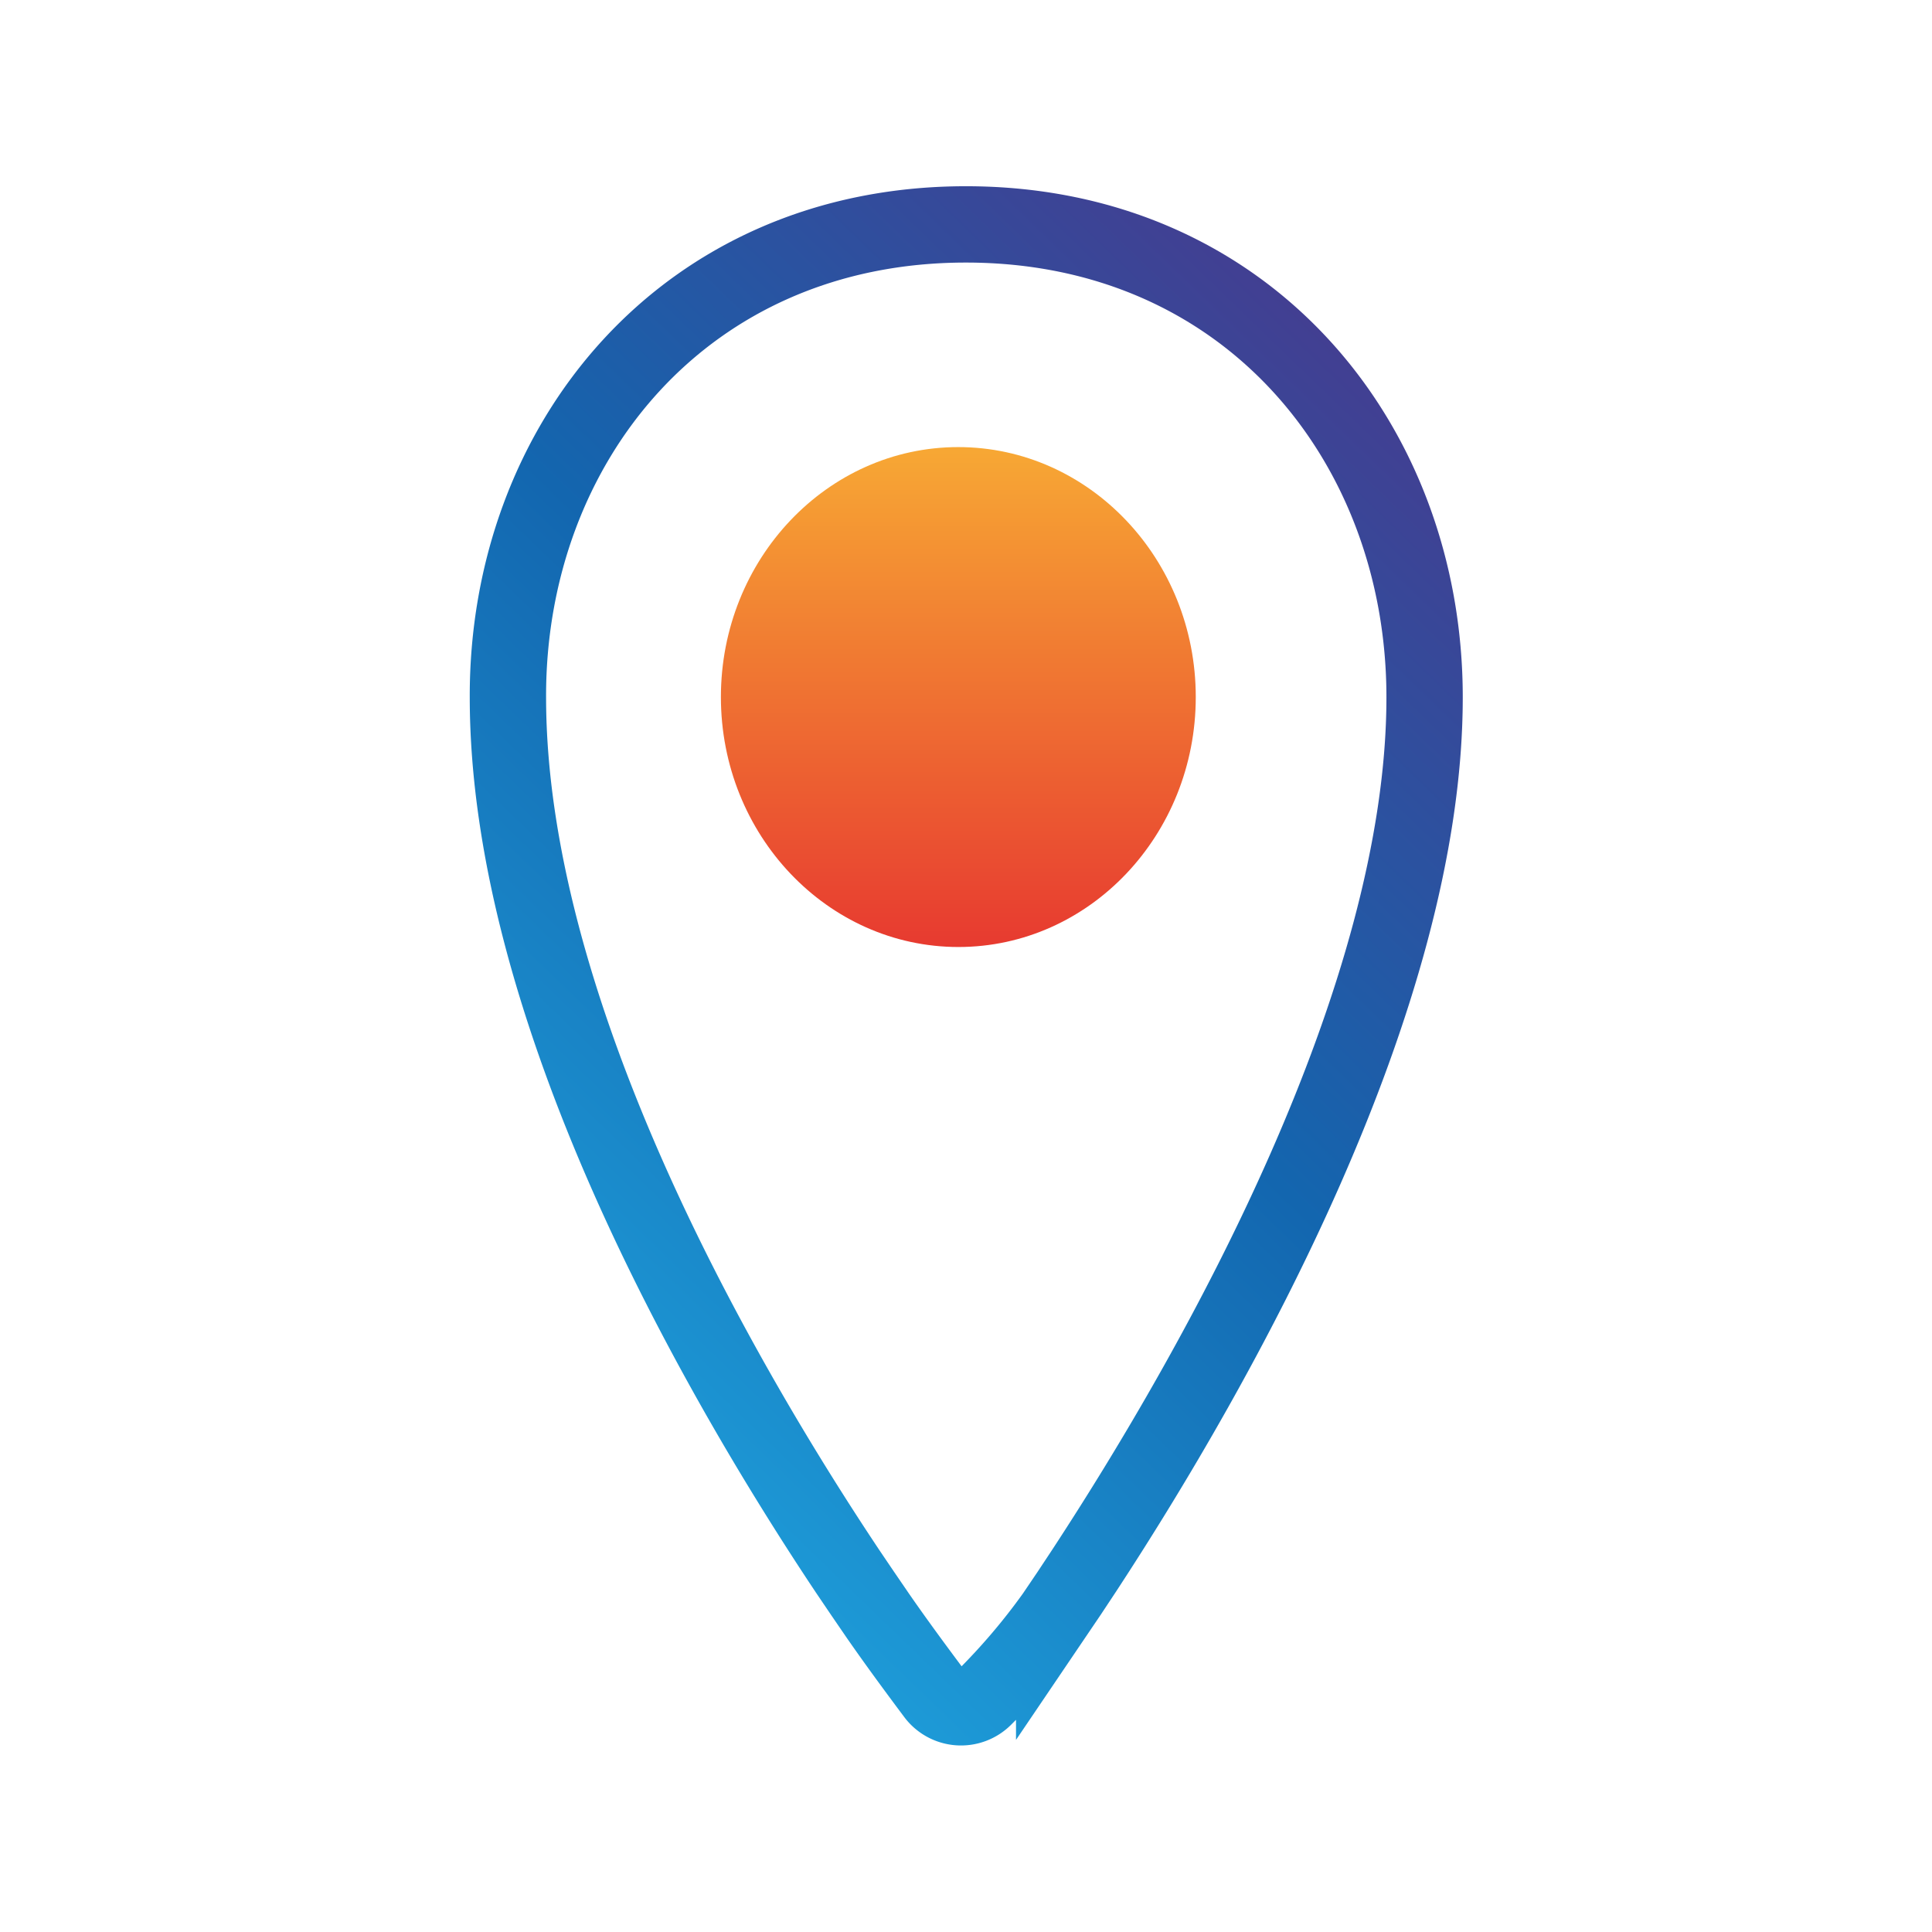<svg id="Layer_1" data-name="Layer 1" xmlns="http://www.w3.org/2000/svg" xmlns:xlink="http://www.w3.org/1999/xlink" viewBox="0 0 113.39 113.39"><defs><style>.cls-1{fill:none;stroke-linecap:round;stroke-miterlimit:10;stroke-width:4.48px;stroke:url(#New_Gradient_Swatch_copy_5);}.cls-2{fill:url(#New_Gradient_Swatch_copy);}</style><linearGradient id="New_Gradient_Swatch_copy_5" x1="29.97" y1="78.58" x2="82.48" y2="24.21" gradientUnits="userSpaceOnUse"><stop offset="0" stop-color="#1d9ad7"/><stop offset="0.5" stop-color="#1366af"/><stop offset="1" stop-color="#423f92"/></linearGradient><linearGradient id="New_Gradient_Swatch_copy" x1="56.24" y1="26.24" x2="56.24" y2="55.58" gradientUnits="userSpaceOnUse"><stop offset="0" stop-color="#f7a834"/><stop offset="1" stop-color="#e73a30"/></linearGradient></defs><title>location</title><path class="cls-1" d="M56.69,13.17C73.2,13.17,83.61,26,83.61,40.92c0,17.72-12.06,39.17-20,51.29l-.86,1.3-.88,1.3a37.91,37.91,0,0,1-4.1,4.82,1.92,1.92,0,0,1-2.9-.19c-.92-1.23-2.19-2.94-3.36-4.63l-.89-1.3-.88-1.3c-8-12-19.93-33.14-19.93-51.29C29.77,26,40.19,13.17,56.69,13.17Z"/><path class="cls-2" d="M70.18,40.91c0-8.09-6.25-14.67-13.94-14.67S42.31,32.82,42.31,40.91s6.25,14.67,13.94,14.67S70.18,49,70.18,40.91Z"/></svg>